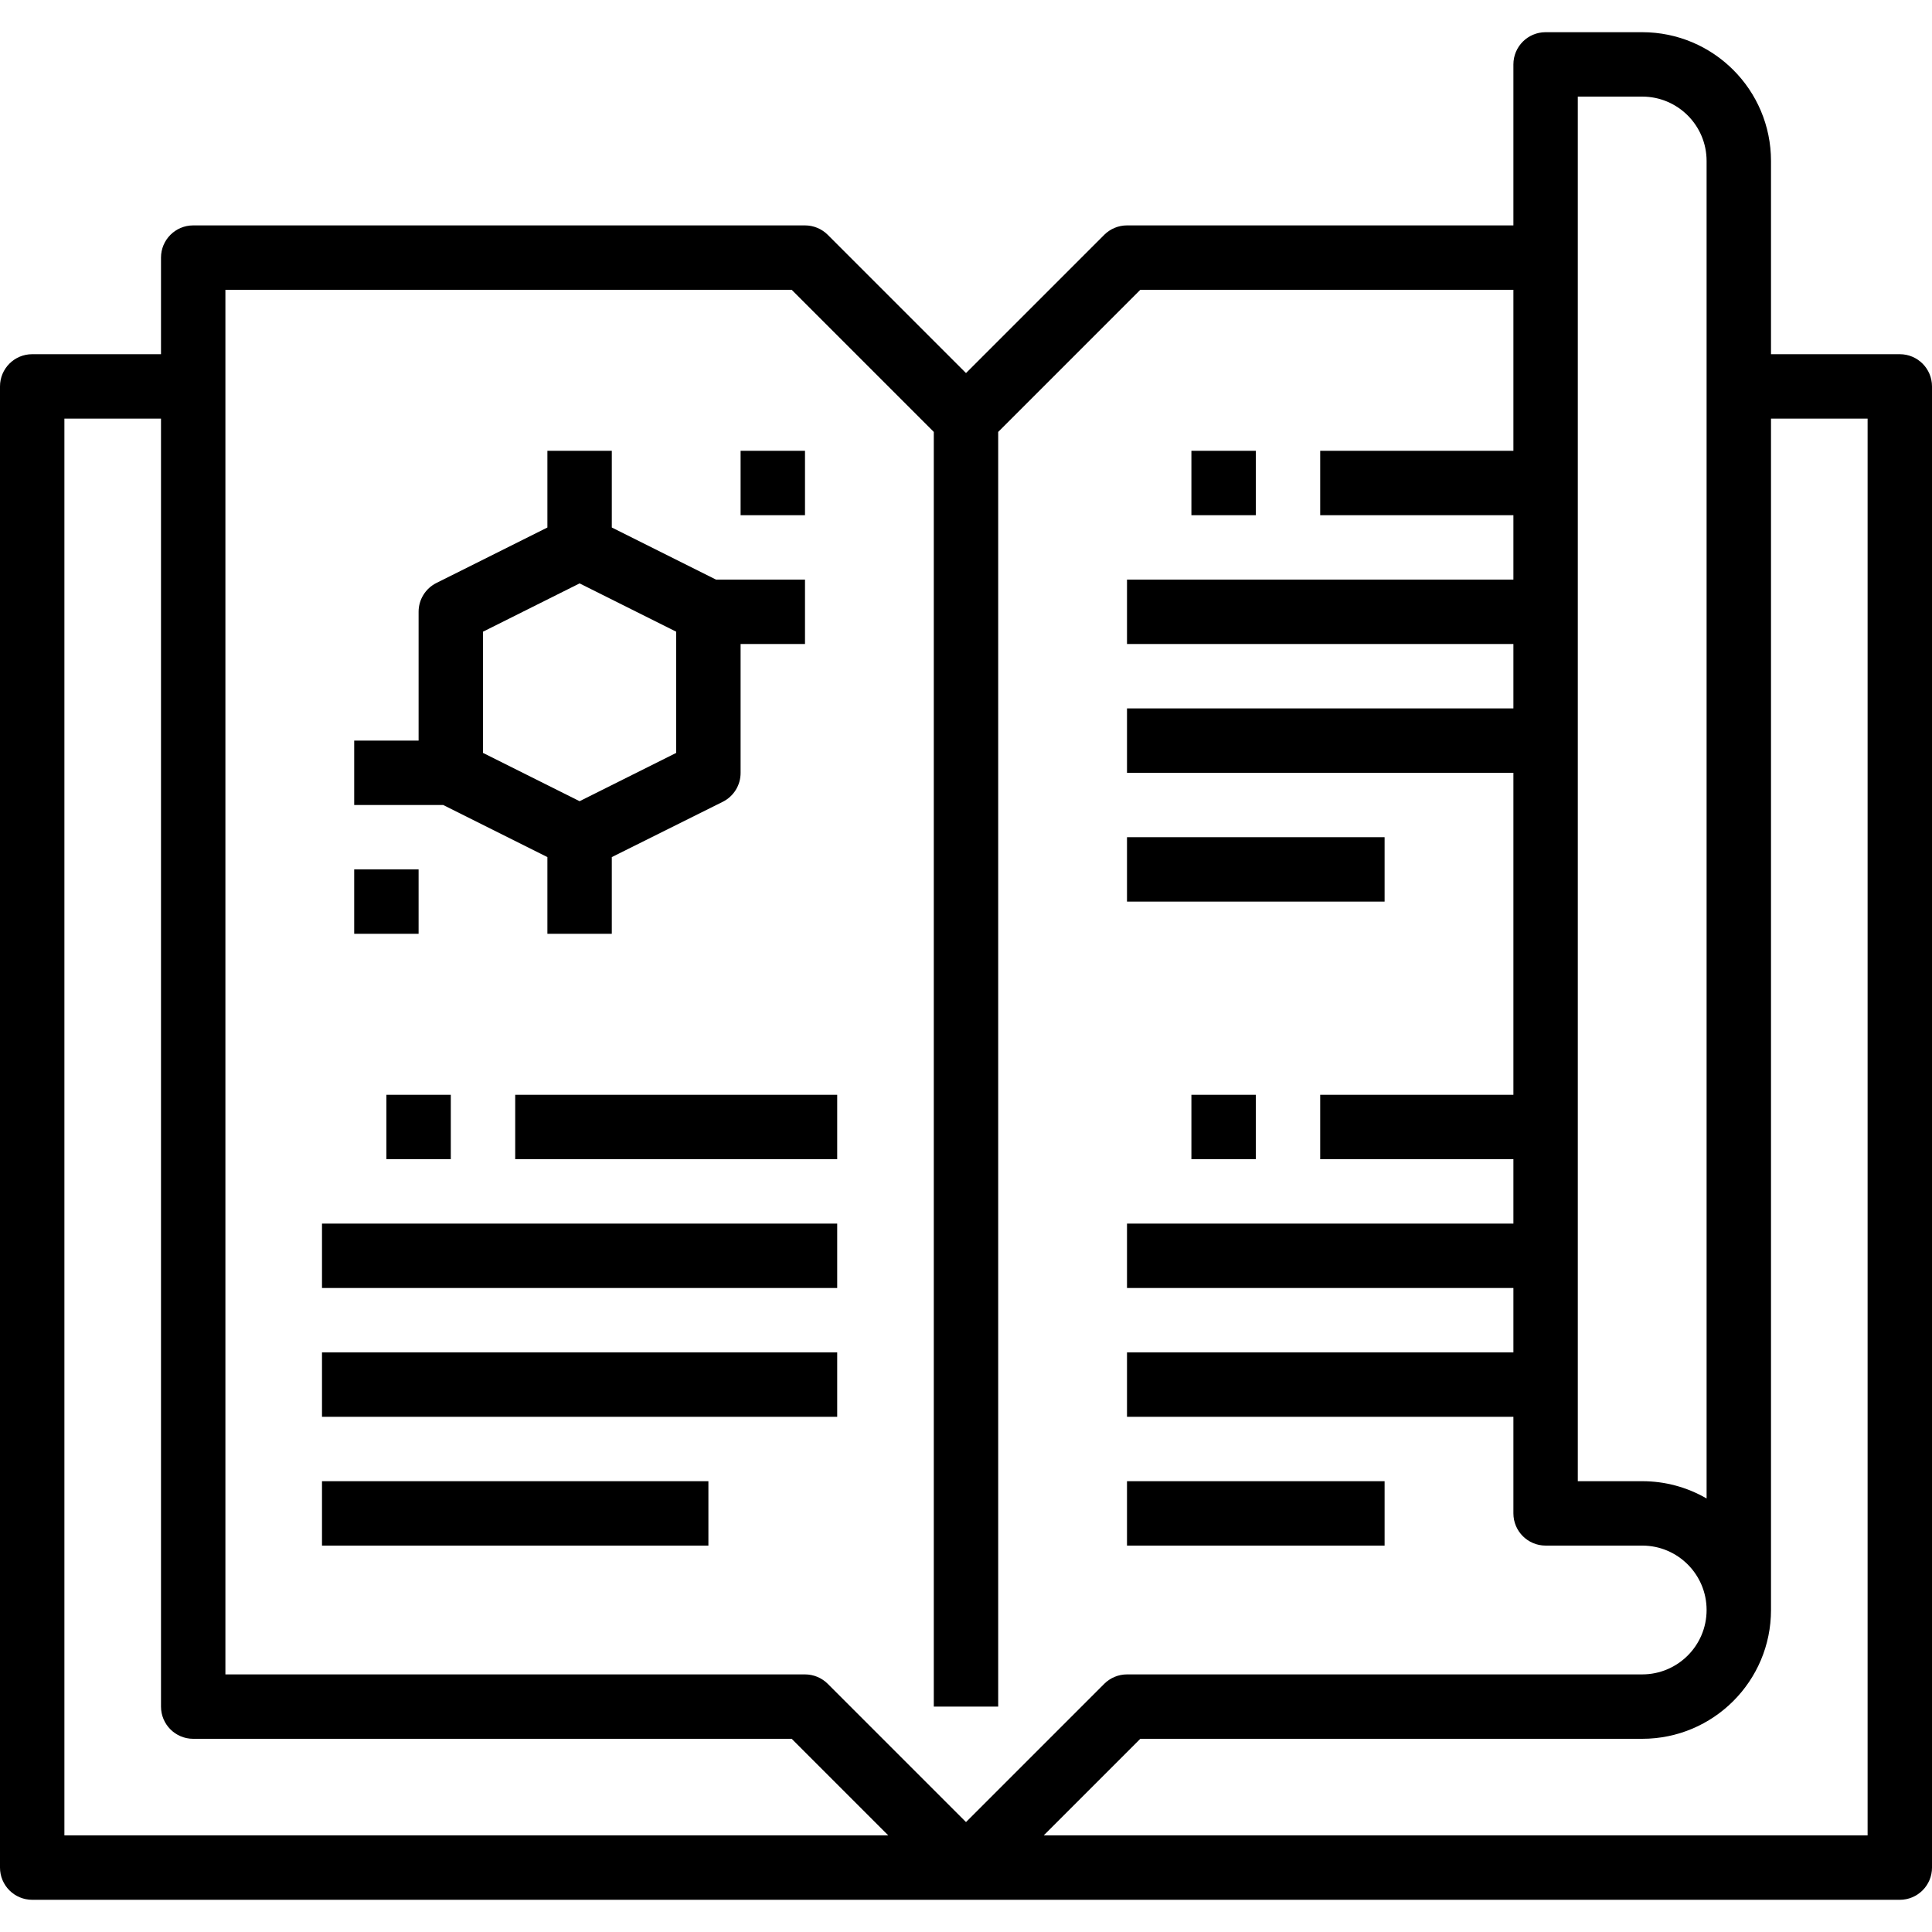 <?xml version="1.0" encoding="iso-8859-1"?>
<!-- Generator: Adobe Illustrator 19.0.0, SVG Export Plug-In . SVG Version: 6.00 Build 0)  -->
<svg version="1.1" id="Capa_1" xmlns="http://www.w3.org/2000/svg" xmlns:xlink="http://www.w3.org/1999/xlink" x="0px" y="0px"
	 viewBox="0 0 480 480" style="enable-background:new 0 0 480 480;" xml:space="preserve">
<g>
	<g>
		<rect x="80" y="304" width="128" height="16"/>
	</g>
</g>
<g>
	<g>
		<rect x="80" y="336" width="128" height="16"/>
	</g>
</g>
<g>
	<g>
		<rect x="80" y="368" width="96" height="16"/>
	</g>
</g>
<g>
	<g>
		<rect x="128" y="272" width="80" height="16"/>
	</g>
</g>
<g>
	<g>
		<rect x="280" y="368" width="64" height="16"/>
	</g>
</g>
<g>
	<g>
		<rect x="280" y="208" width="64" height="16"/>
	</g>
</g>
<g>
	<g>
		<path d="M472,88h-32V40c0-17.673-14.327-32-32-32h-24c-4.418,0-8,3.582-8,8v40h-96c-2.122,0-4.156,0.844-5.656,2.344L240,92.688
			l-34.344-34.344c-1.5-1.5-3.534-2.344-5.656-2.344H48c-4.418,0-8,3.582-8,8v24H8c-4.418,0-8,3.582-8,8v368c0,4.418,3.582,8,8,8
			h464c4.418,0,8-3.582,8-8V96C480,91.582,476.418,88,472,88z M392,24h16c8.837,0,16,7.163,16,16v332.296
			c-4.859-2.822-10.38-4.305-16-4.296h-16V24z M16,456V104h24v320c0,4.418,3.582,8,8,8h148.688l24,24H16z M205.656,418.344
			c-1.5-1.5-3.534-2.344-5.656-2.344H56V72h140.688L232,107.312V424h16V107.312L283.312,72H376v40h-48v16h48v16h-96v16h96v16h-96v16
			h96v80h-48v16h48v16h-96v16h96v16h-96v16h96v24c0,4.418,3.582,8,8,8h24c8.837,0,16,7.163,16,16s-7.163,16-16,16H280
			c-2.122,0-4.156,0.844-5.656,2.344L240,452.688L205.656,418.344z M464,456H259.312l24-24H408c17.673,0,32-14.327,32-32V104h24V456
			z"/>
	</g>
</g>
<g>
	<g>
		<rect x="296" y="112" width="16" height="16"/>
	</g>
</g>
<g>
	<g>
		<rect x="296" y="272" width="16" height="16"/>
	</g>
</g>
<g>
	<g>
		<rect x="96" y="272" width="16" height="16"/>
	</g>
</g>
<g>
	<g>
		<path d="M177.888,144L152,131.056V112h-16v19.056l-27.576,13.784c-2.712,1.355-4.425,4.128-4.424,7.16v32H88v16h22.112
			L136,212.944V232h16v-19.056l27.576-13.744c2.725-1.362,4.441-4.153,4.424-7.2v-32h16v-16H177.888z M168,187.056l-24,12l-24-12
			v-30.112l24-12l24,12V187.056z"/>
	</g>
</g>
<g>
	<g>
		<rect x="184" y="112" width="16" height="16"/>
	</g>
</g>
<g>
	<g>
		<rect x="88" y="216" width="16" height="16"/>
	</g>
</g>
<g>
</g>
<g>
</g>
<g>
</g>
<g>
</g>
<g>
</g>
<g>
</g>
<g>
</g>
<g>
</g>
<g>
</g>
<g>
</g>
<g>
</g>
<g>
</g>
<g>
</g>
<g>
</g>
<g>
</g>
</svg>
